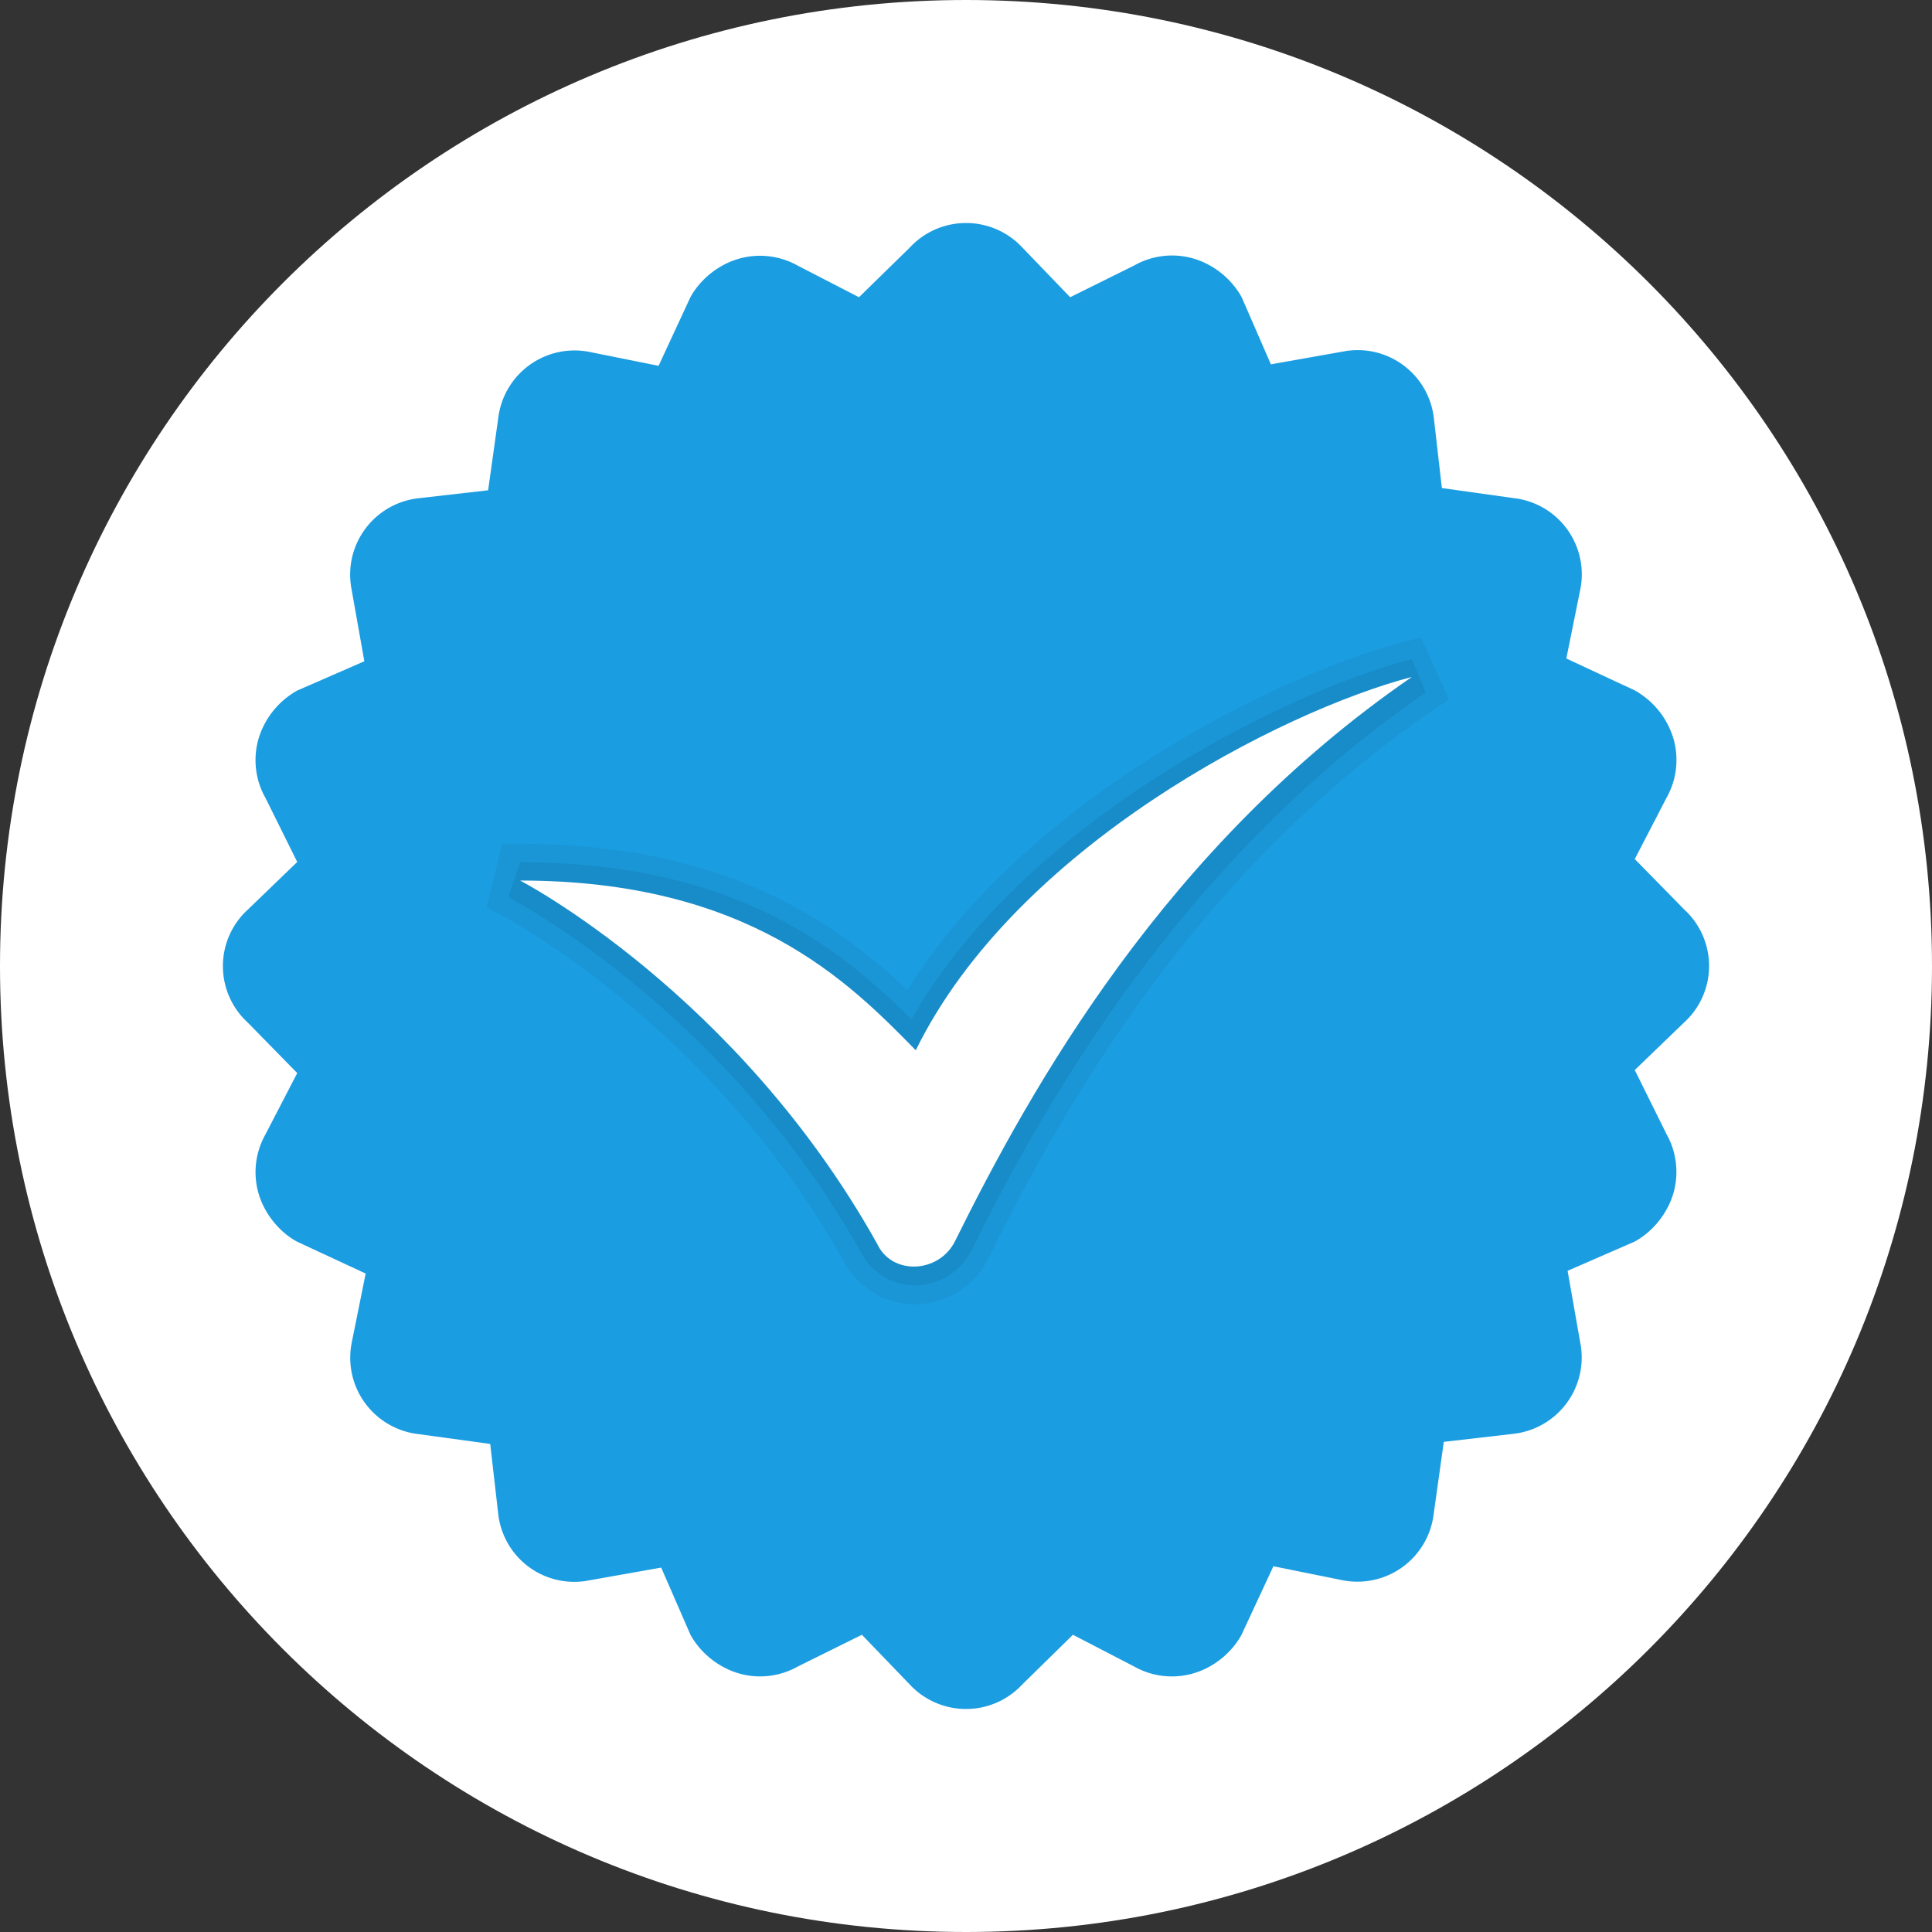 <svg xmlns="http://www.w3.org/2000/svg" width="26" height="26" viewBox="0 0 26 26"><rect x="0" y="0" width="26" height="26" fill="#333333" stroke="none"/><defs><clipPath id="tac8a"><path d="M13 26c7.18 0 13-5.82 13-13S20.18 0 13 0 0 5.82 0 13s5.82 13 13 13z"/></clipPath></defs><g><g><g><path fill="#fff" d="M13 26c7.18 0 13-5.82 13-13S20.18 0 13 0 0 5.82 0 13s5.82 13 13 13z"/></g><g clip-path="url(#tac8a)"><g><path fill="#1b9de2" d="M23 13c0-.288-.121-.565-.333-.759l-.667-.68.428-.826c.141-.25.172-.551.083-.825A1.11 1.11 0 0 0 22 9.291l-.921-.429.188-.93a1.032 1.032 0 0 0-.893-1.228l-.97-.136-.108-.943a1.032 1.032 0 0 0-1.228-.893l-.965.171L16.71 4a1.11 1.11 0 0 0-.618-.511 1.032 1.032 0 0 0-.825.082L14.402 4l-.643-.668a1.034 1.034 0 0 0-1.519.003L11.56 4l-.826-.426a1.036 1.036 0 0 0-.824-.082c-.274.088-.5.29-.619.508l-.428.923-.93-.187a1.034 1.034 0 0 0-1.228.892l-.136.97-.944.108a1.034 1.034 0 0 0-.893 1.229l.171.964L4 9.293a1.11 1.11 0 0 0-.511.618c-.089.274-.059.575.083.826L4 11.6l-.666.642a1.03 1.03 0 0 0 0 1.519l.666.68-.428.826c-.141.25-.172.552-.083.825.09.274.29.5.511.619l.921.428-.188.931a1.035 1.035 0 0 0 .894 1.229l.97.133.108.942a1.029 1.029 0 0 0 1.228.893l.965-.171.394.904c.12.22.345.421.619.51.273.089.573.059.824-.082l.864-.428.642.667a1.034 1.034 0 0 0 1.518 0l.68-.667.826.428c.251.142.552.171.825.082.273-.088.499-.29.618-.51l.429-.922.93.188a1.034 1.034 0 0 0 1.227-.892l.136-.97.943-.109a1.034 1.034 0 0 0 .893-1.228l-.17-.965.904-.394c.22-.12.42-.345.51-.618.089-.274.059-.574-.082-.826L22 14.4l.666-.642c.213-.194.334-.471.334-.758z"/></g><g opacity=".05"><path d="M12.317 17.552c-.395 0-.75-.21-.947-.552-1.78-3.198-4.617-4.683-4.645-4.698l-.175-.09.205-.856H7c2.655 0 4.143.96 5.211 1.966 1.67-2.67 5.205-4.322 6.71-4.69l.203-.052.376.832-.174.118c-3.186 2.165-4.963 5.26-6.023 7.4a1.1 1.1 0 0 1-.986.622z"/></g><g opacity=".07"><path d="M12.318 17.297a.812.812 0 0 1-.728-.435c-1.826-3.269-4.72-4.772-4.75-4.787l.16-.472c2.924 0 4.34 1.193 5.266 2.115C13.812 11 17.419 9.27 19 8.87l.187.449c-3.187 2.198-5.034 5.33-6.106 7.495a.853.853 0 0 1-.763.483z"/></g><g><path fill="#fff" d="M7 11.85s2.92 1.515 4.804 4.888c.196.427.832.403 1.05-.038 1.025-2.071 2.829-5.307 6.146-7.59-1.75.457-5.332 2.284-6.676 5.024-.896-.914-2.24-2.284-5.324-2.284z"/></g></g></g></g></svg>